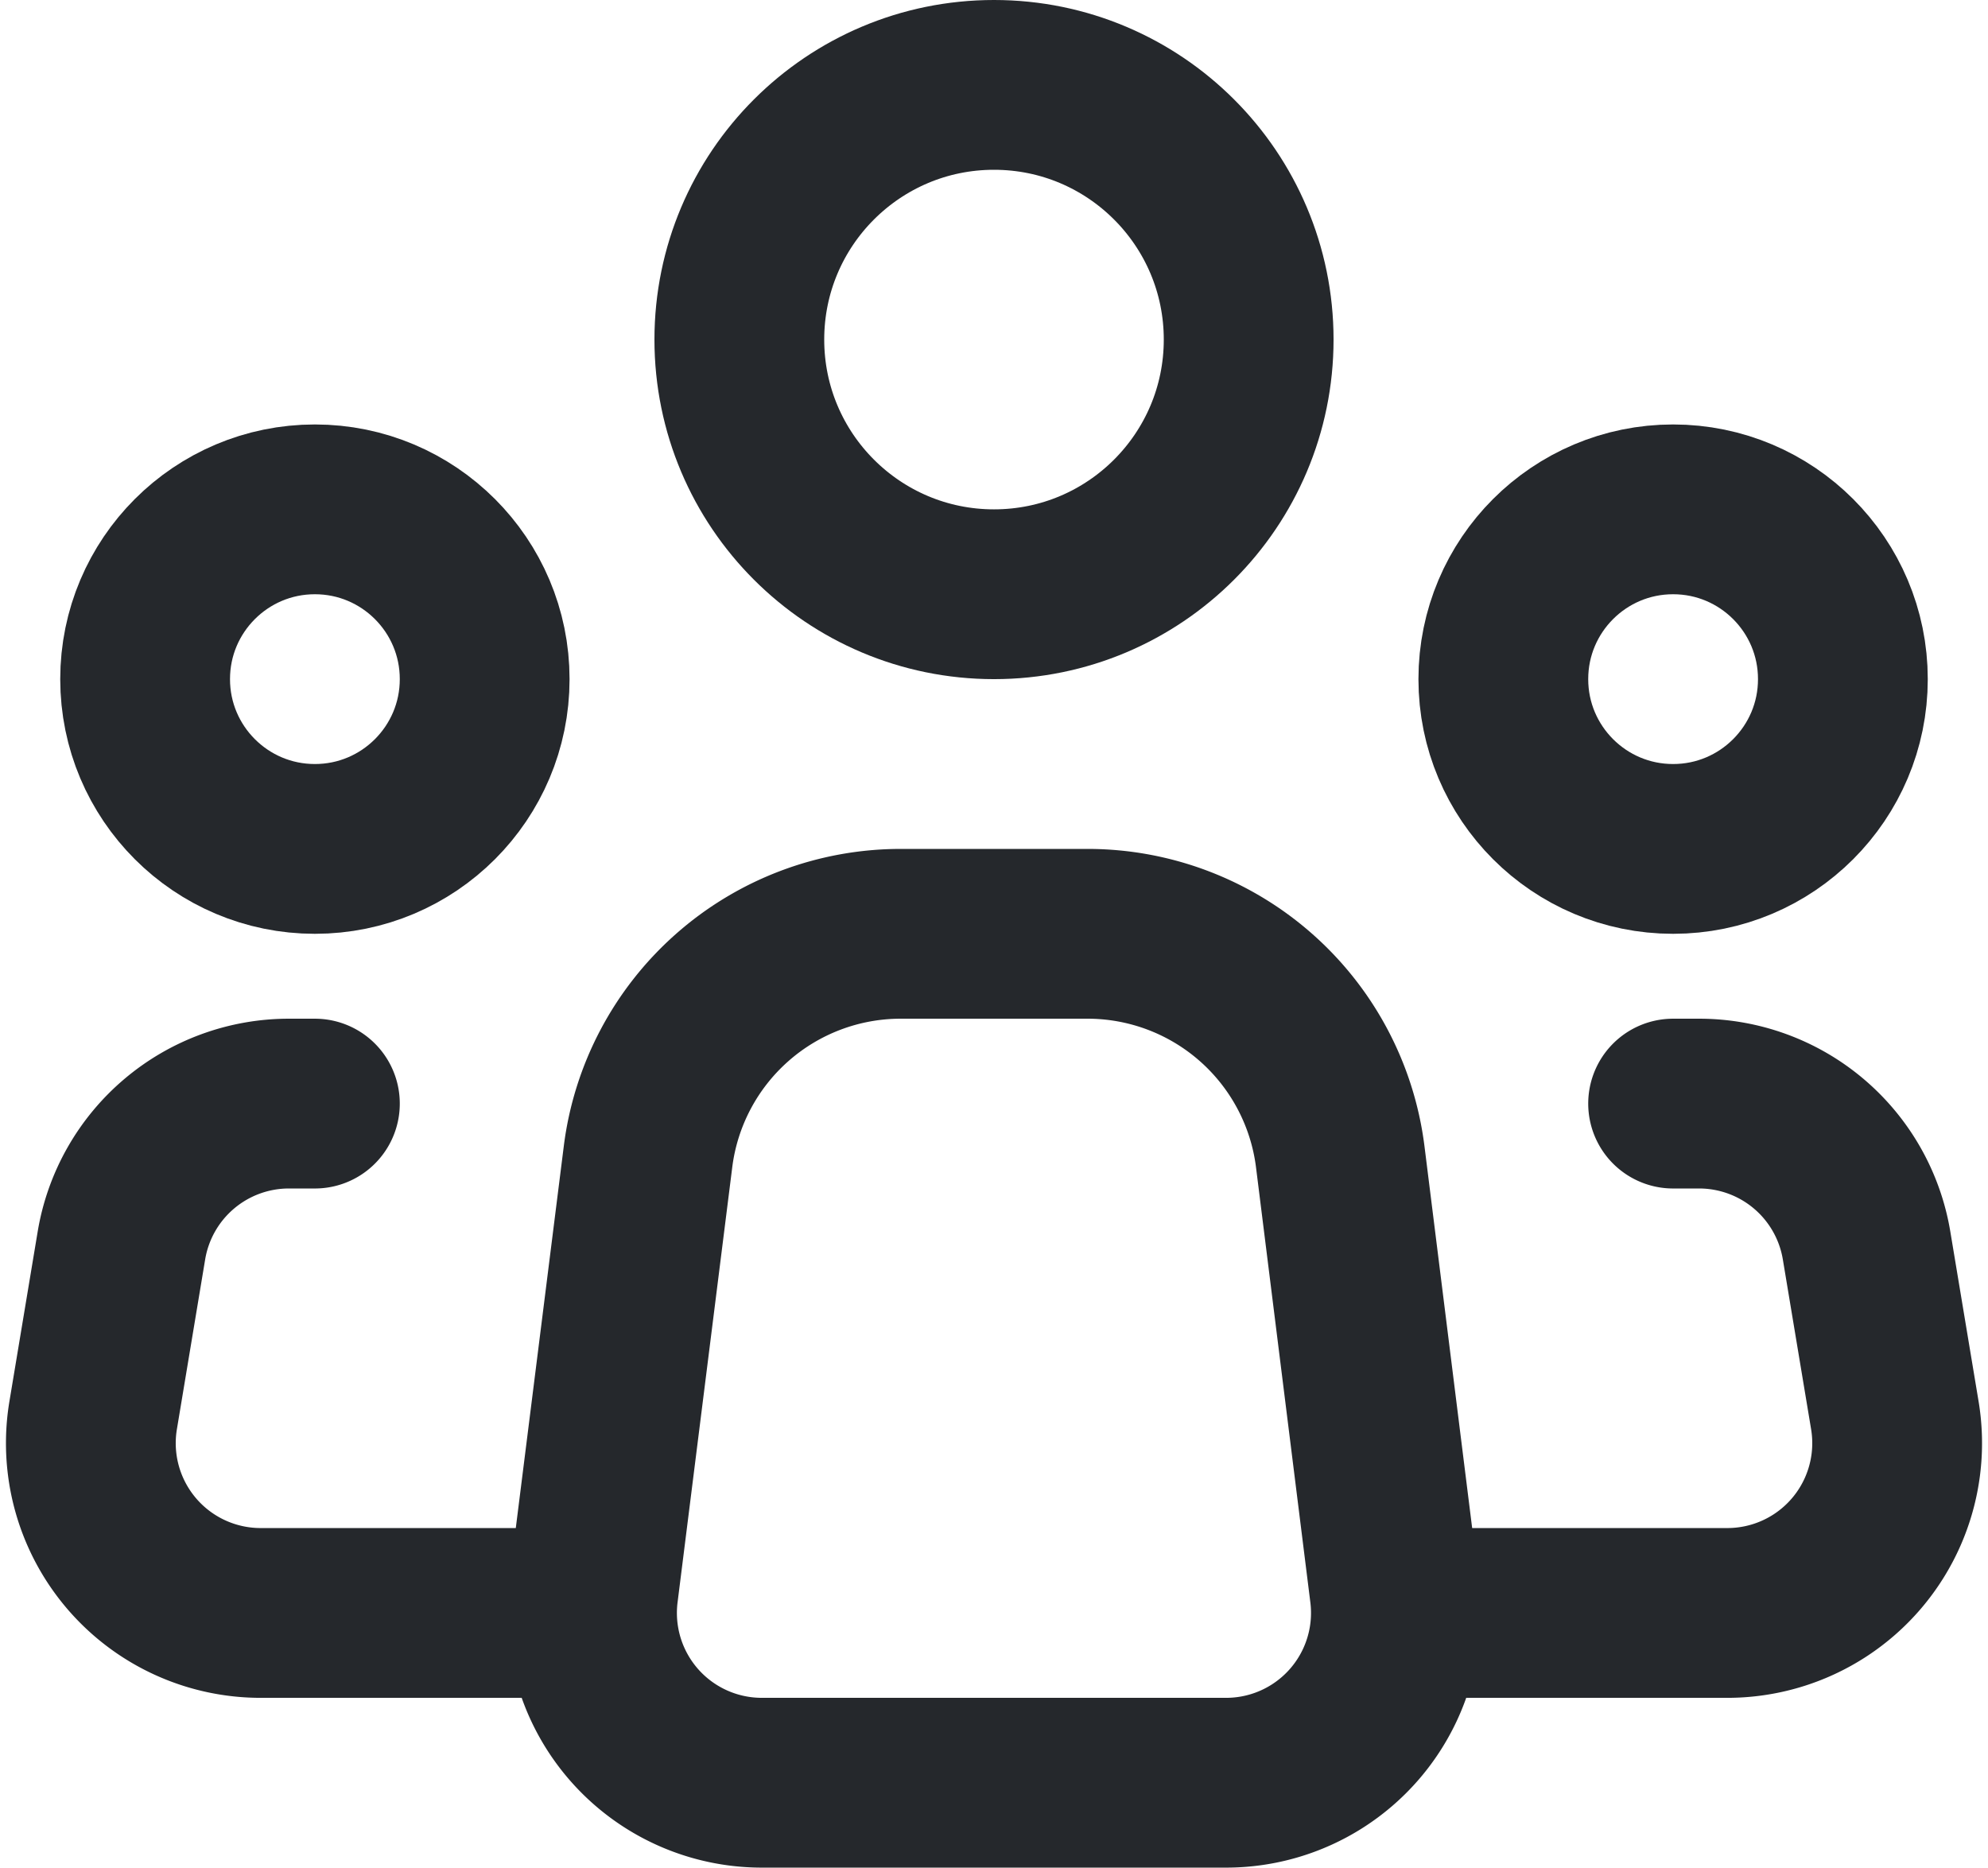 <svg xmlns="http://www.w3.org/2000/svg" width="21.29" height="20" viewBox="0 0 23.29 22">
  <g id="Group_13256" data-name="Group 13256" transform="translate(-0.355 -1)">
    <path id="Path_11360" data-name="Path 11360" d="M16.719,19.752l-.64-5.124A3,3,0,0,0,13.1,12H10.9a3,3,0,0,0-2.976,2.628L7.28,19.752A2,2,0,0,0,9.266,22h5.468a2,2,0,0,0,1.985-2.248Z" fill="none" stroke="#25282c" stroke-linecap="round" stroke-linejoin="round" stroke-width="2"/>
    <circle id="Ellipse_365" data-name="Ellipse 365" cx="3" cy="3" r="3" transform="translate(9 2)" fill="none" stroke="#25282c" stroke-linecap="round" stroke-linejoin="round" stroke-width="2"/>
    <circle id="Ellipse_366" data-name="Ellipse 366" cx="2" cy="2" r="2" transform="translate(2 7)" fill="none" stroke="#25282c" stroke-linecap="round" stroke-linejoin="round" stroke-width="2"/>
    <circle id="Ellipse_367" data-name="Ellipse 367" cx="2" cy="2" r="2" transform="translate(18 7)" fill="none" stroke="#25282c" stroke-linecap="round" stroke-linejoin="round" stroke-width="2"/>
    <path id="Path_11361" data-name="Path 11361" d="M4,14H3.694a2,2,0,0,0-1.973,1.671l-.333,2A2,2,0,0,0,3.361,20H7" fill="none" stroke="#25282c" stroke-linecap="round" stroke-linejoin="round" stroke-width="2"/>
    <path id="Path_11362" data-name="Path 11362" d="M20,14h.306a2,2,0,0,1,1.973,1.671l.333,2A2,2,0,0,1,20.639,20H17" fill="none" stroke="#25282c" stroke-linecap="round" stroke-linejoin="round" stroke-width="2"/>
  </g>
</svg>
